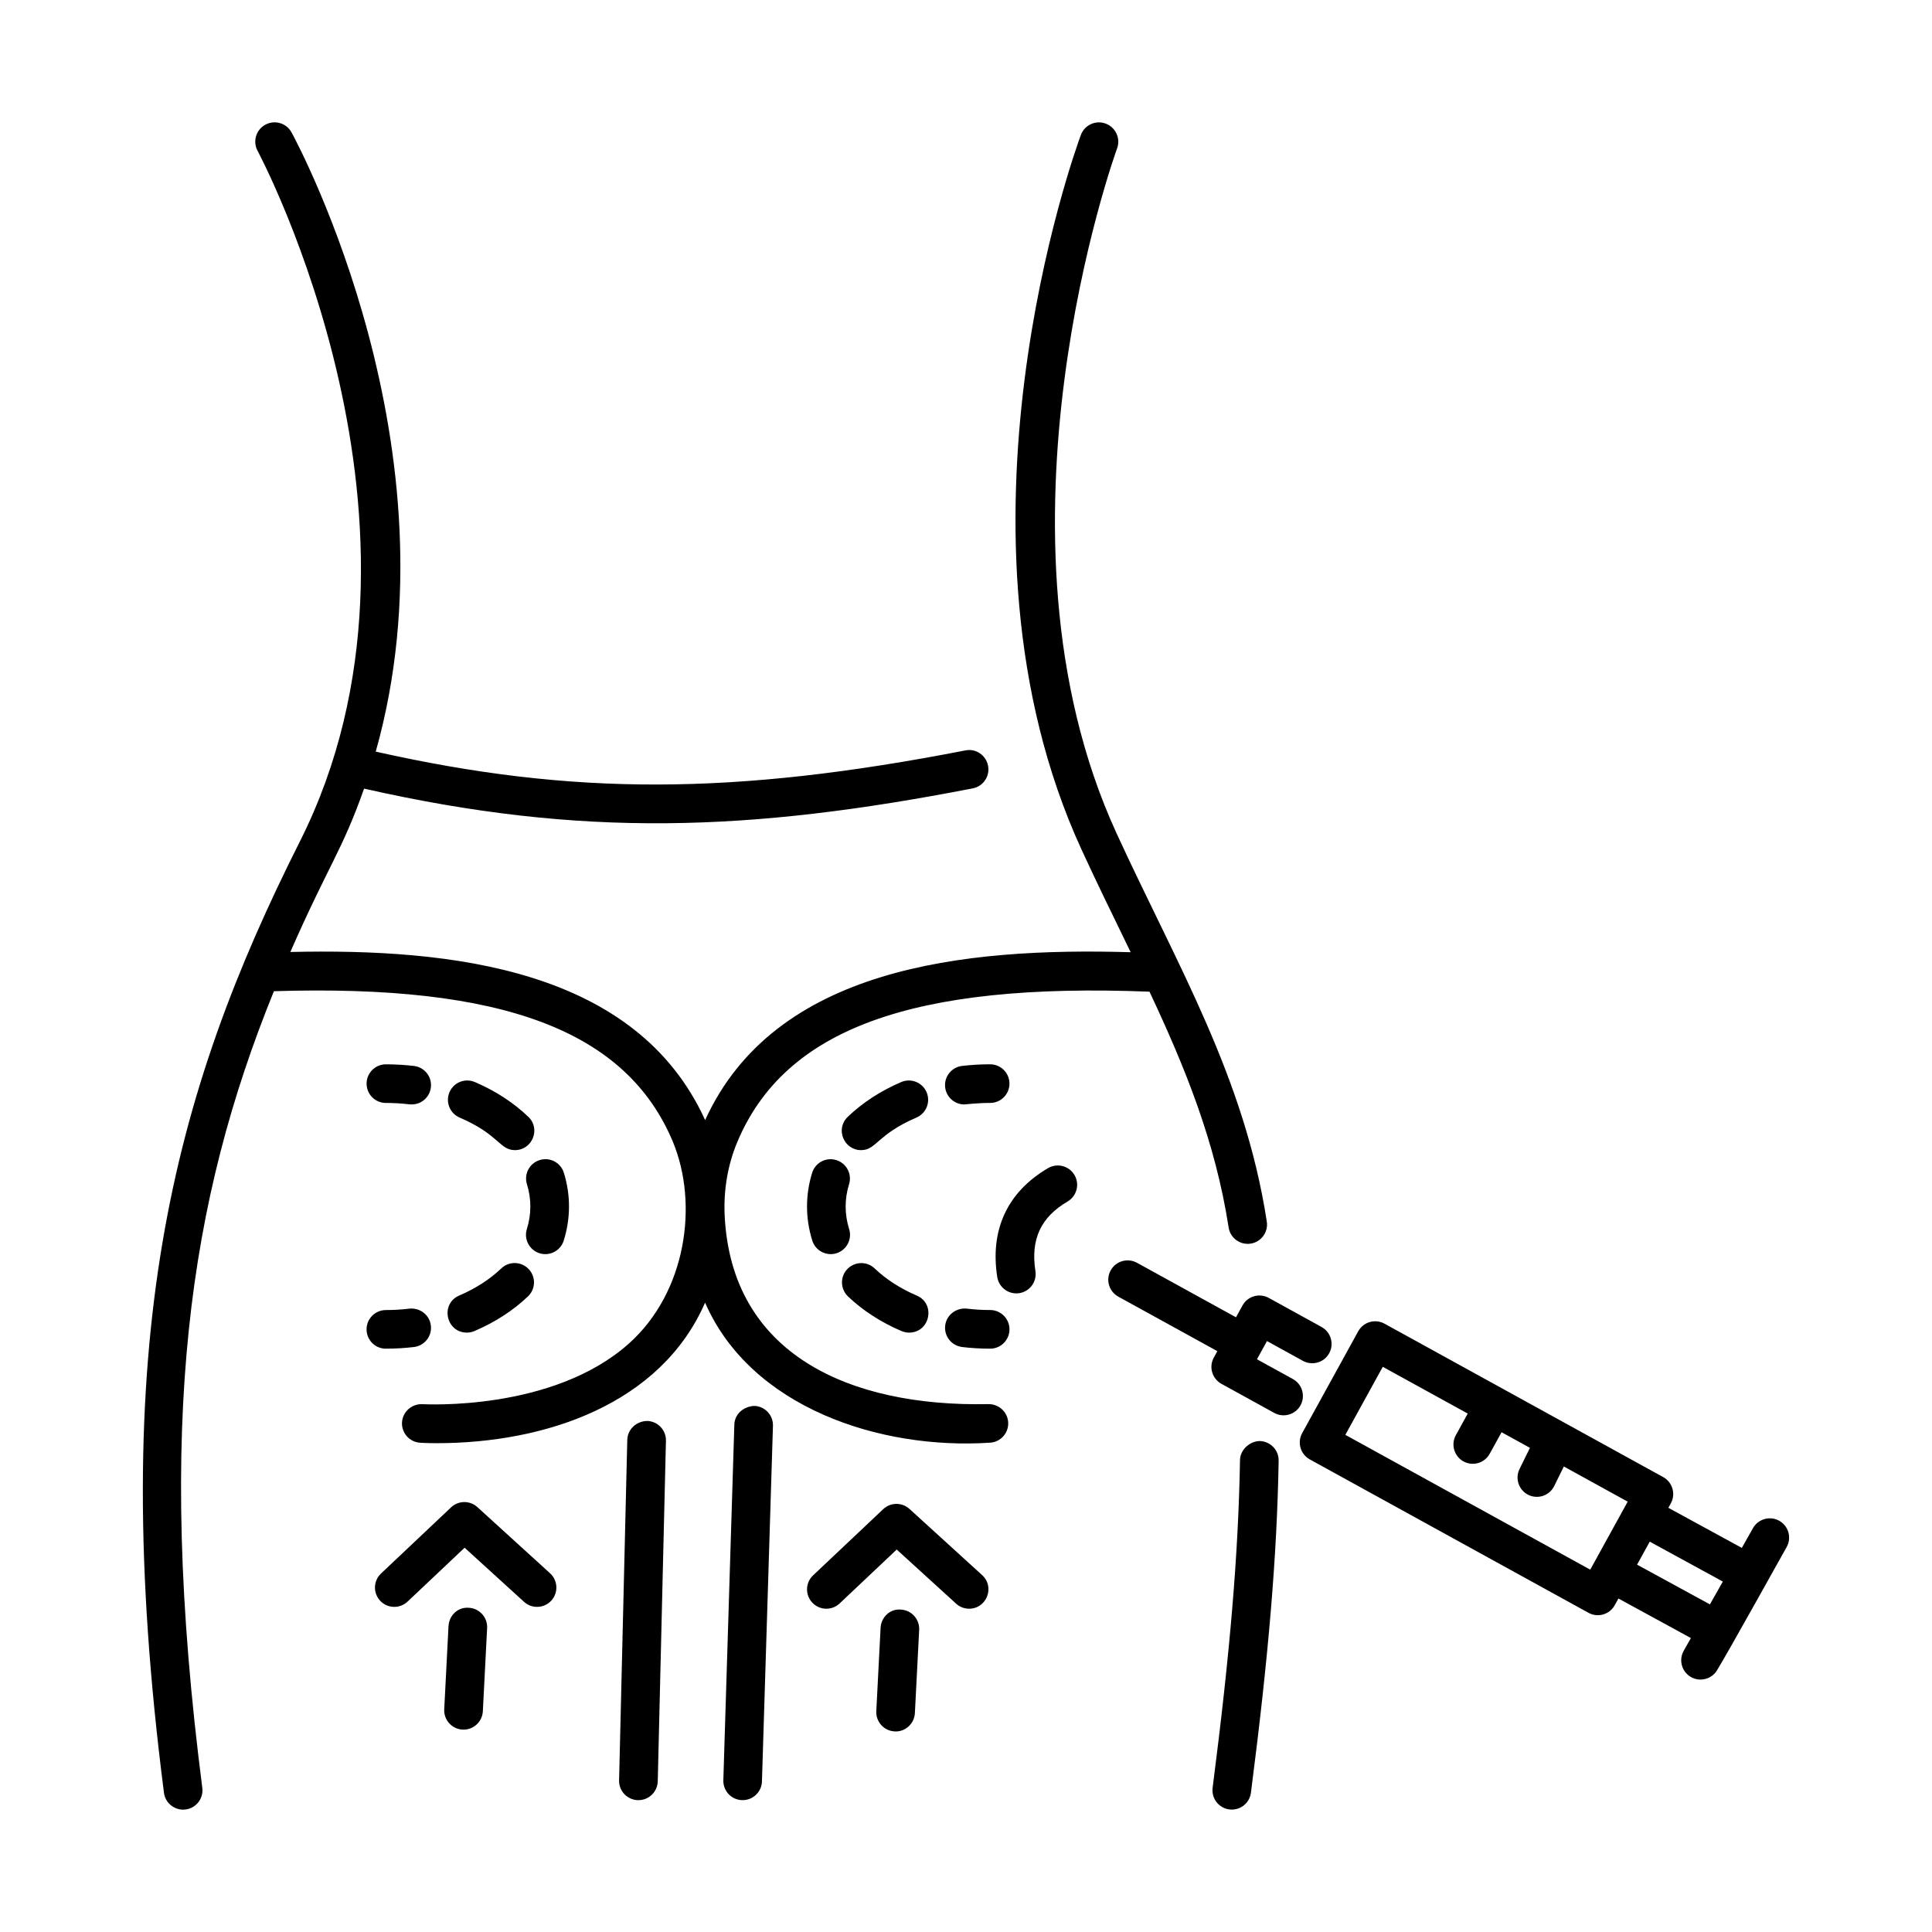<svg id="Layer_1" enable-background="new 0 0 75 75" viewBox="0 0 75 75" xmlns="http://www.w3.org/2000/svg"><g id="Gluteoplasty"><path d="m48.9 55.941c-.363.001-.755.322-.763.736-.064 3.634-.382 7.438-1.063 12.725-.053.41.237.786.648.84.423.051.788-.246.839-.648.689-5.343 1.011-9.198 1.076-12.889.007-.415-.323-.756-.737-.764z"/><path d="m24.351 55.893-.318 13.221c-.01.414.318.758.732.768h.019c.406 0 .739-.324.75-.732l.318-13.221c.01-.414-.318-.758-.732-.768-.41.009-.758.318-.768.732z"/><path d="m28.507 55.304-.427 13.804c-.013.414.312.761.727.773h.023c.403 0 .737-.32.749-.727l.427-13.804c.013-.414-.312-.761-.727-.773-.415.024-.76.312-.772.727z"/><path d="m37.347 52.291c.355.042.72.064 1.091.064.414 0 .75-.336.75-.75s-.336-.75-.75-.75c-.311 0-.615-.019-.912-.055-.405-.04-.785.245-.834.656s.244.784.655.834z"/><path d="m31.528 45.527c-.259.832-.274 1.744.005 2.633.125.397.547.614.94.491.395-.125.615-.546.49-.94-.179-.571-.18-1.169-.003-1.738.123-.396-.098-.815-.494-.938-.396-.125-.816.098-.939.493z"/><path d="m33.427 44.648c.599 0 .612-.604 2.149-1.264.38-.164.557-.604.394-.985s-.604-.556-.985-.394c-.8.344-1.499.798-2.076 1.351-.492.472-.149 1.292.519 1.292z"/><path d="m34.998 51.671c.096.041.196.061.294.061.811 0 1.044-1.119.295-1.439-.636-.272-1.186-.626-1.633-1.053-.3-.286-.774-.273-1.061.025-.286.3-.274.774.025 1.061.578.551 1.277 1.003 2.078 1.346z"/><path d="m38.437 42.816c.414 0 .75-.336.75-.75s-.336-.75-.75-.75c-.371 0-.734.022-1.088.063-.412.048-.706.421-.658.832.045.382.369.663.744.663.001-0.0.535-.059 1.002-.059z"/><path d="m14.98 52.355c.371 0 .735-.022 1.091-.064.411-.05.705-.423.655-.834-.049-.411-.418-.696-.834-.656-.297.036-.602.055-.912.055-.414 0-.75.336-.75.75s.336.75.75.75z"/><path d="m18.125 51.732c.098 0 .198-.02.294-.061.801-.343 1.5-.795 2.078-1.346.3-.286.311-.761.025-1.061-.286-.299-.76-.312-1.061-.025-.447.427-.997.78-1.633 1.053-.748.32-.516 1.439.295 1.439z"/><path d="m21.169 48.685c.319 0 .615-.205.715-.525.263-.836.28-1.748.005-2.633-.123-.396-.542-.618-.939-.493-.396.123-.617.543-.494.938.178.572.175 1.17-.003 1.738-.152.48.207.975.715.975z"/><path d="m18.434 42.005c-.383-.163-.822.013-.985.394s.013.821.394.985c1.532.657 1.548 1.264 2.149 1.264.668 0 1.01-.821.519-1.292-.577-.553-1.275-1.007-2.076-1.351z"/><path d="m14.98 42.816c.311 0 .617.019.915.054.438.044.786-.266.832-.658.048-.411-.247-.784-.658-.832-.354-.041-.718-.063-1.088-.063-.414 0-.75.336-.75.75s.336.75.75.75z"/><path d="m34.184 63.195-.166 3.231c-.021.413.297.766.71.787.389.029.766-.281.788-.711l.166-3.231c.021-.413-.297-.766-.71-.787-.42-.04-.767.297-.788.711z"/><path d="m37.621 62.45c.679 0 1.013-.841.505-1.305l-2.821-2.569c-.29-.263-.734-.26-1.02.01l-2.721 2.569c-.301.284-.314.759-.03 1.06.285.301.759.316 1.061.03l2.215-2.092 2.307 2.102c.144.131.324.195.505.195z"/><path d="m17.411 63.125-.166 3.231c-.022.428.319.788.75.788.396 0 .728-.312.749-.712l.166-3.231c.021-.413-.297-.766-.71-.787-.427-.037-.766.298-.788.711z"/><path d="m20.848 62.379c.204 0 .407-.083.555-.245.279-.307.256-.78-.05-1.06l-2.822-2.569c-.29-.263-.734-.26-1.02.01l-2.72 2.569c-.301.284-.314.759-.03 1.06.285.302.76.313 1.061.03l2.214-2.092 2.308 2.102c.144.131.324.195.505.195z"/><path d="m41.444 46.641c.357-.21.477-.669.268-1.026-.21-.357-.671-.478-1.026-.269-1.577.925-2.259 2.386-1.973 4.228.063.402.437.689.856.626.409-.063.689-.447.626-.856-.191-1.232.206-2.091 1.249-2.702z"/><path d="m26.122 44.326c1.001 2.417.521 5.839-1.709 7.831-2.967 2.649-7.958 2.352-8.009 2.353-.406-.023-.77.285-.798.698-.027.413.285.771.697.798.044.003.277.018.65.018 4.222 0 8.699-1.512 10.418-5.456 1.77 4.061 6.772 5.723 11.069 5.436.413-.027.725-.385.697-.798s-.388-.719-.798-.698c-5.352.105-9.955-1.925-10.208-7.335-.046-.984.124-1.967.491-2.841 1.845-4.392 6.801-6.198 16.001-5.835 1.373 2.921 2.56 5.828 3.072 9.153.057.37.376.636.74.636.465 0 .812-.414.742-.864-.865-5.627-3.489-9.968-5.834-15.076-5.364-11.69-.033-26.438.022-26.585.143-.389-.055-.819-.444-.963-.387-.146-.819.055-.963.443-.231.625-5.605 15.468.022 27.729.578 1.259 1.12 2.362 1.912 3.995-6.501-.191-13.816.59-16.519 6.517-2.668-5.862-9.796-6.671-16.102-6.526 1.479-3.37 2.015-3.934 2.862-6.342 8.458 1.916 14.97 1.671 23.63-.01.407-.079.672-.473.593-.879-.08-.407-.473-.68-.879-.594-9.014 1.752-15.243 1.763-22.891.047 3.298-11.701-2.967-23.484-3.267-24.036-.198-.365-.652-.499-1.017-.302-.364.197-.499.652-.302 1.017.078.145 7.775 14.623 1.641 26.809-4.928 9.788-7.53 19.38-5.276 36.93.048.378.371.654.743.654.459 0 .802-.402.745-.846-1.826-14.214-.499-22.851 2.78-30.926 8.886-.274 13.676 1.527 15.489 5.846z"/><path d="m65.646 65.104c.359.202.817.078 1.021-.284.369-.596 2.632-4.659 2.689-4.761.204-.361.077-.818-.284-1.022-.359-.201-.817-.076-1.021.284l-.434.768-2.851-1.556.095-.173c.201-.366.063-.822-.295-1.019l-10.821-5.957c-.359-.196-.816-.072-1.019.296l-2.176 3.954c-.2.362-.067.818.295 1.019l10.82 5.956c.367.2.821.065 1.019-.296l.143-.259 2.813 1.535-.278.493c-.204.361-.077.818.284 1.022zm-13.42-9.403 1.453-2.641 3.298 1.815-.461.838c-.2.362-.067.818.295 1.019.37.201.821.063 1.019-.296l.461-.837 1.101.606-.404.822c-.183.372-.03.821.342 1.004.366.181.819.033 1.004-.342l.374-.76 2.479 1.365-1.454 2.64zm11.325 5.039.492-.893 2.837 1.549-.501.886z"/><path d="m50.58 52.829c.363.197.82.068 1.019-.296.2-.362.067-.818-.295-1.019l-2.052-1.13c-.36-.197-.817-.072-1.019.296l-.252.457-3.846-2.117c-.362-.197-.818-.067-1.019.296-.2.362-.067.818.295 1.019l3.846 2.117-.137.249c-.2.362-.067.818.295 1.019l2.052 1.13c.37.201.822.062 1.019-.296.2-.362.067-.818-.295-1.019l-1.396-.768.389-.707z"/></g></svg>